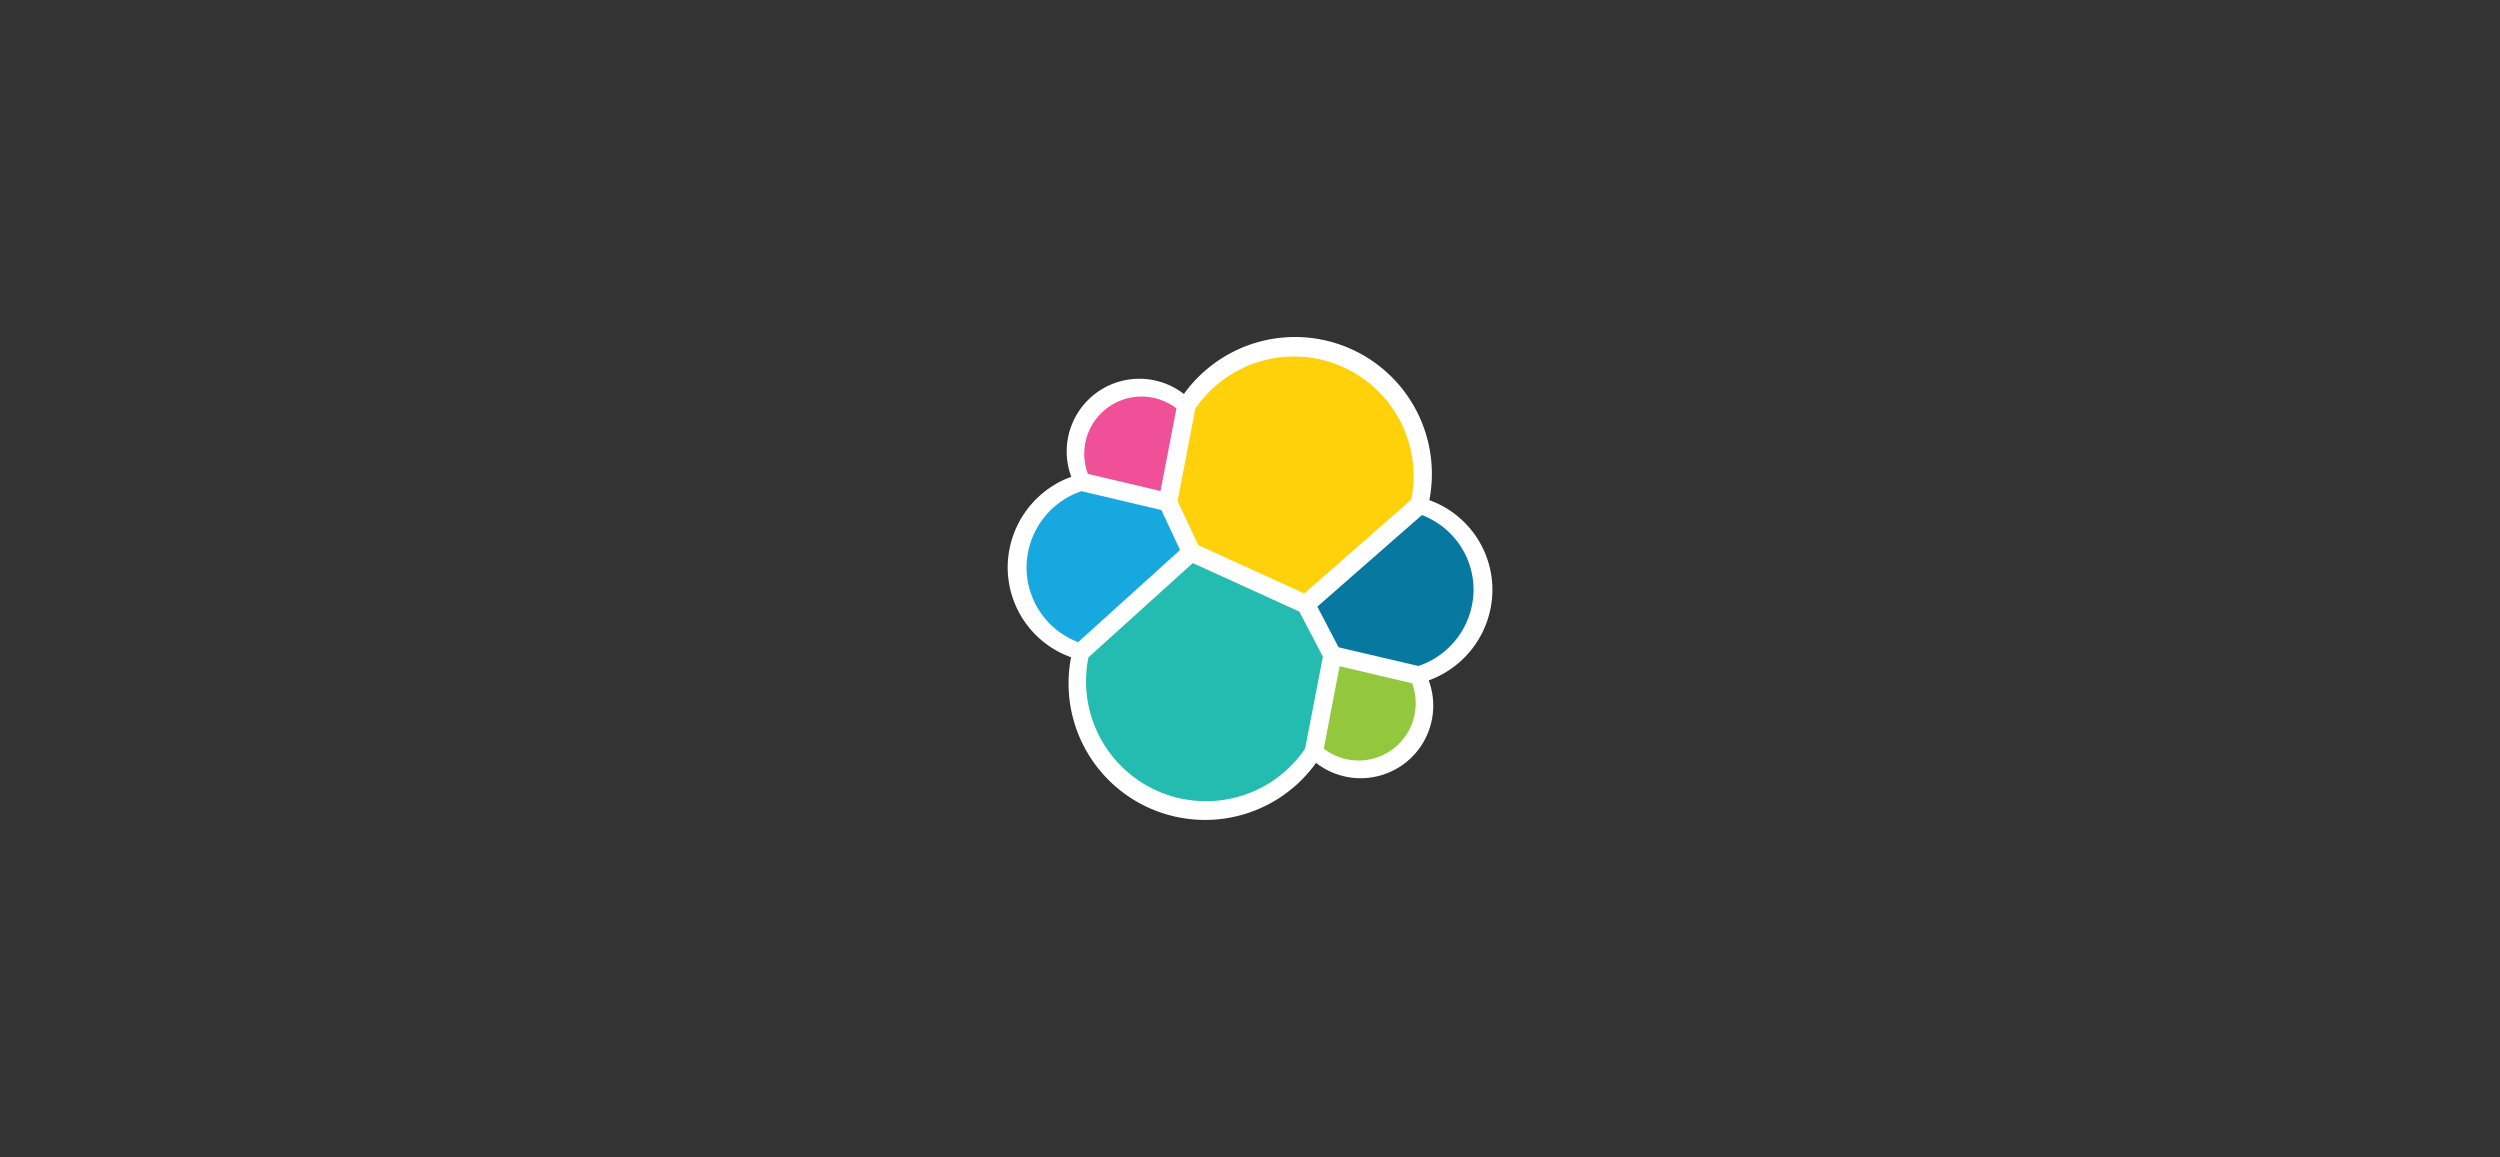 <svg xmlns="http://www.w3.org/2000/svg" viewBox="0 0 1046.95 484.56"><rect x="0" y="0" width="1046.95" height="484.56" fill="#333333" stroke="none"/><defs><style>.cls-1{fill:#fff;}.cls-2{fill:#fed10a;}.cls-3{fill:#24bbb1;}.cls-4{fill:#ef5098;}.cls-5{fill:#17a8e0;}.cls-6{fill:#93c83e;}.cls-7{fill:#0779a1;}</style></defs><title>Artboard 3 copy 7</title><g id="Stacked_Color" data-name="Stacked Color"><path class="cls-1" d="M625,247.11a39.94,39.94,0,0,0-26.42-37.66,56.44,56.44,0,0,0,1.06-10.91A57.31,57.31,0,0,0,495.79,165a30.43,30.43,0,0,0-47.16,34.67A40.46,40.46,0,0,0,422,237.47a40,40,0,0,0,26.54,37.78,57.87,57.87,0,0,0-1.05,10.9,57.16,57.16,0,0,0,103.64,33.33,30.4,30.4,0,0,0,47.19-34.55A40.46,40.46,0,0,0,625,247.11"/><path class="cls-2" d="M501.79,228.27l44.41,20.24L591,209.25a49.45,49.45,0,0,0,1-9.84,50.08,50.08,0,0,0-91.4-28.32l-7.45,38.67Z"/><path class="cls-3" d="M455.82,275.29a50.92,50.92,0,0,0-1,10,50.2,50.2,0,0,0,91.73,28.23L554,275l-9.87-18.87L499.52,235.8Z"/><path class="cls-4" d="M455.54,198.44,486,205.63l6.67-34.6a24,24,0,0,0-37.1,27.41"/><path class="cls-5" d="M452.9,205.69a33.88,33.88,0,0,0-23,31.88,33.54,33.54,0,0,0,21.59,31.35l42.7-38.59-7.84-16.75Z"/><path class="cls-6" d="M554.38,313.52a23.9,23.9,0,0,0,38.48-19,24.23,24.23,0,0,0-1.45-8.35L561,279Z"/><path class="cls-7" d="M560.57,271.07,594,278.9A33.89,33.89,0,0,0,617.1,247a33.5,33.5,0,0,0-21.64-31.3l-43.78,38.35Z"/></g></svg>